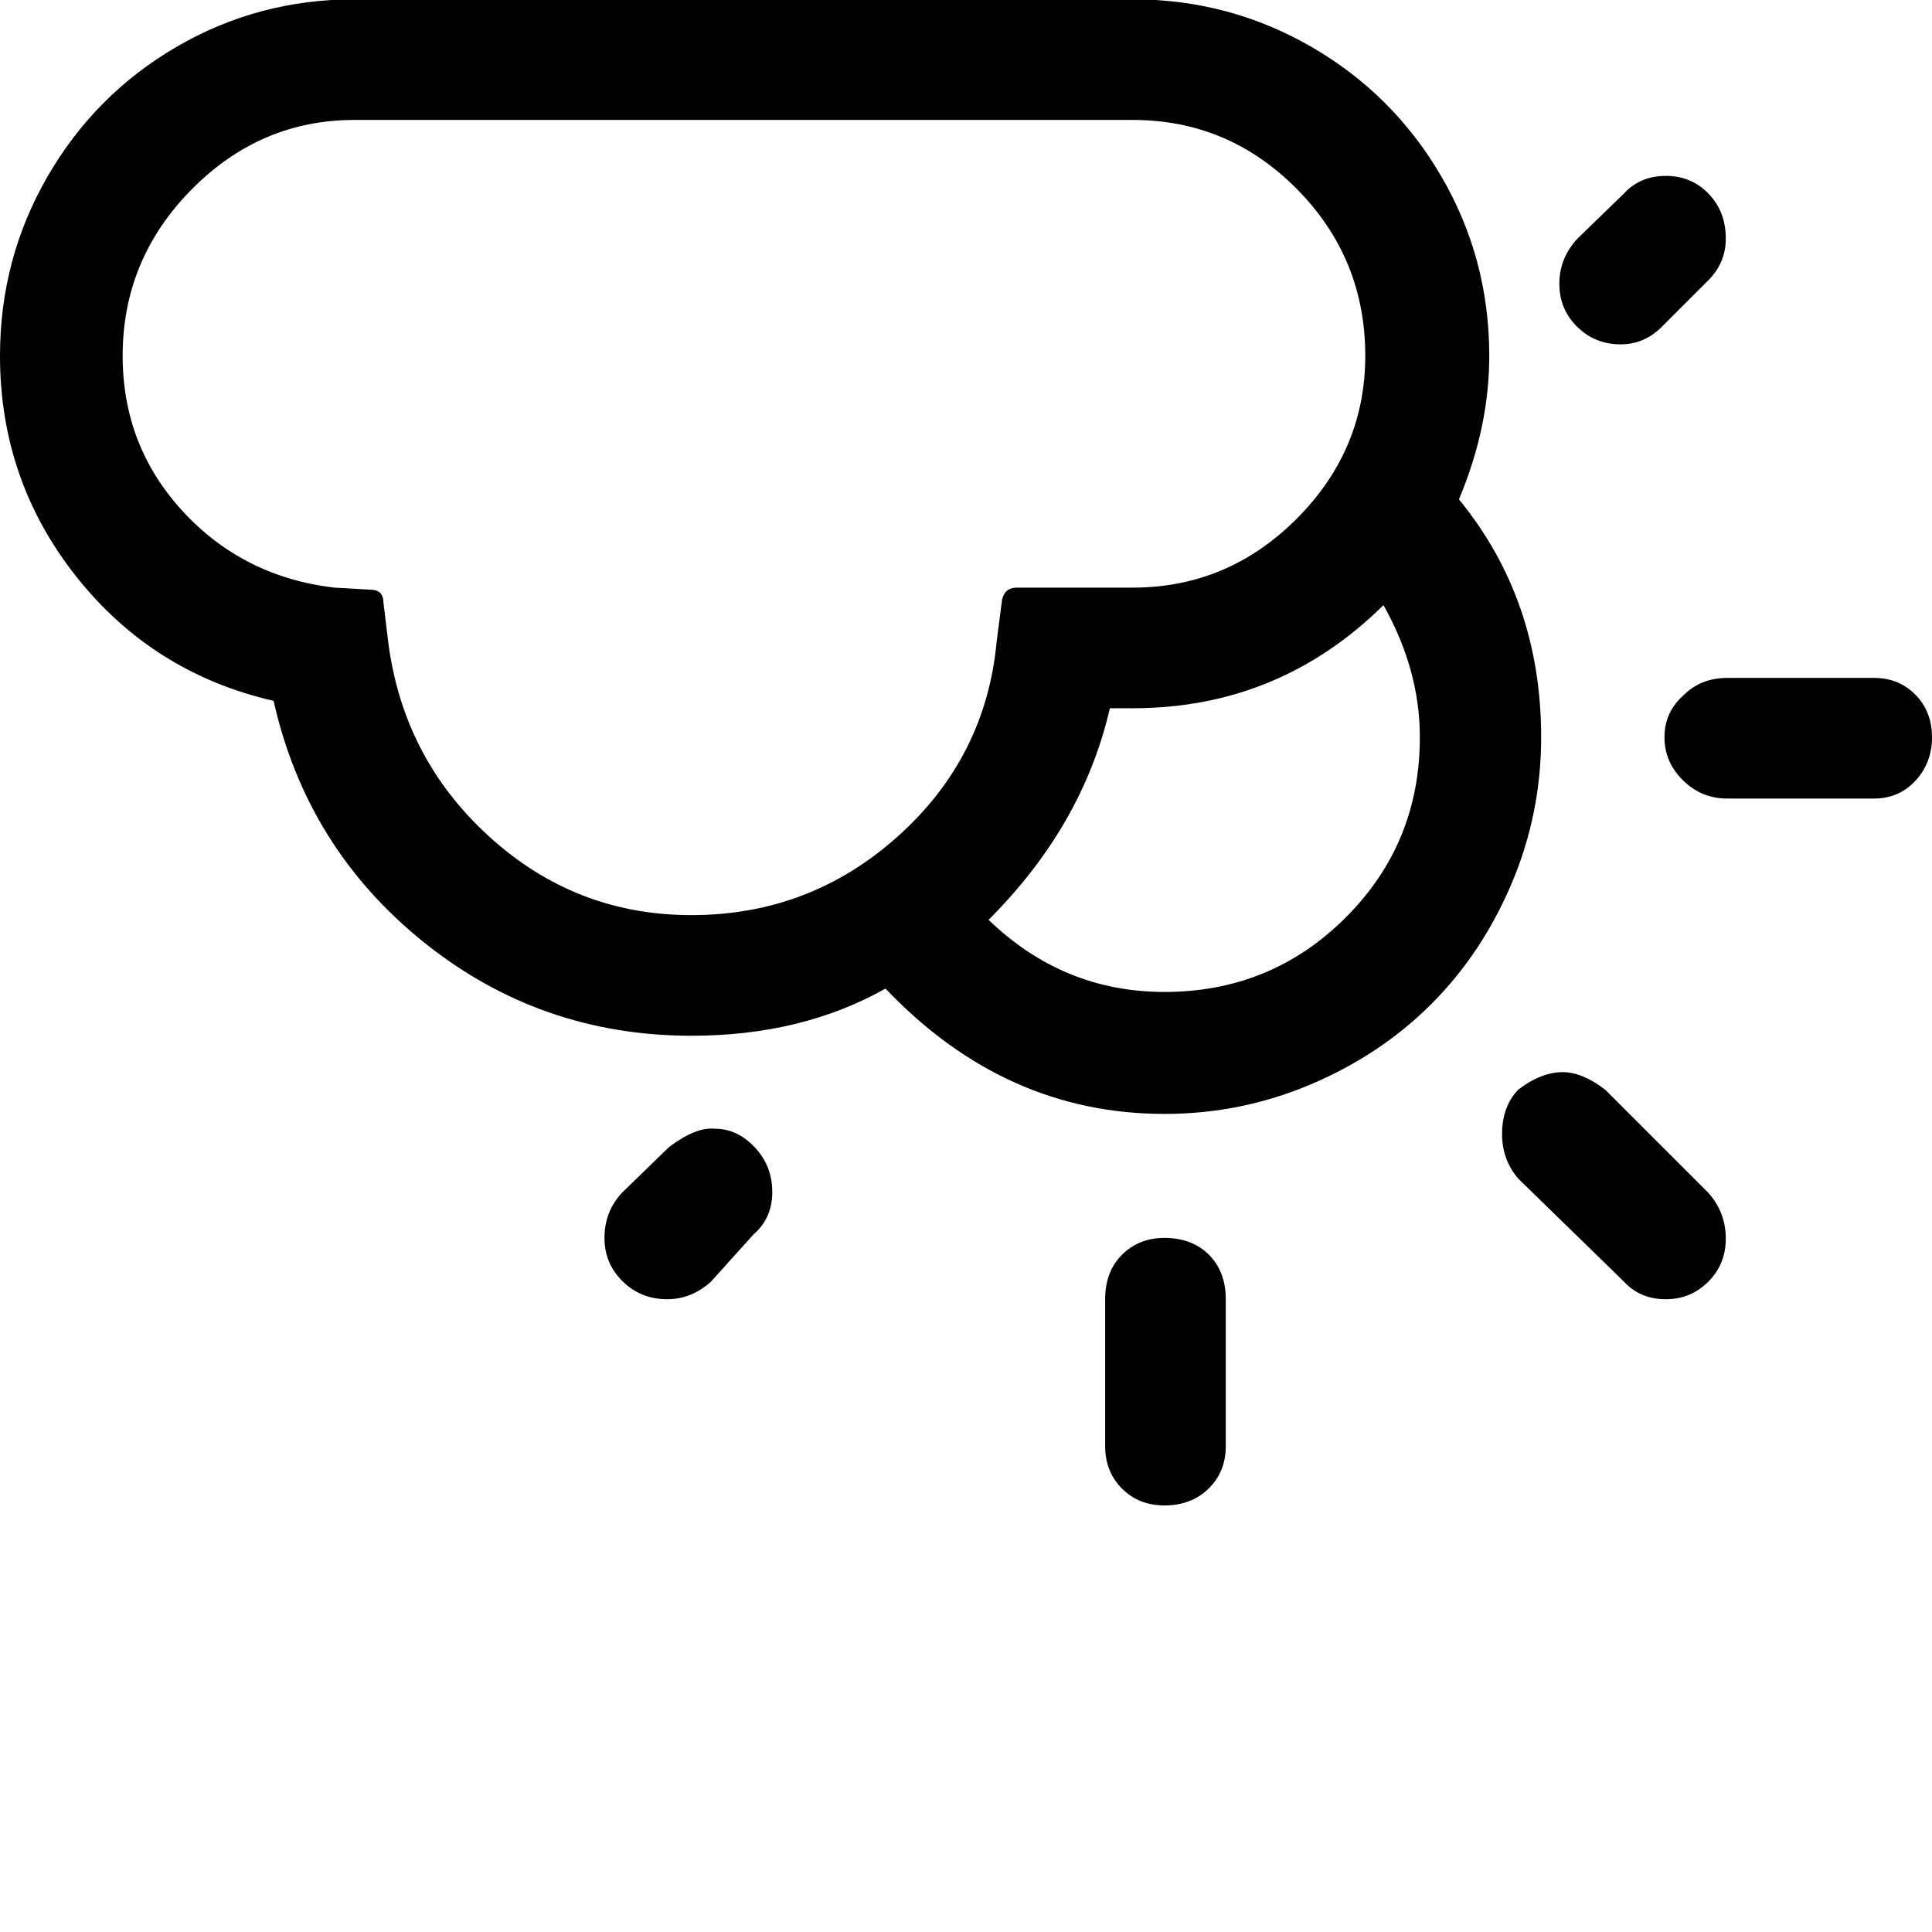 <svg width="64" height="64" viewBox="0 0 2867 2867" xmlns="http://www.w3.org/2000/svg"><path d="M0 528q0-144 70.5-266T262 69.5 526-1h1155q143 0 265 70.5T2139 262t71 266q0 106-45 213 122 149 122 353 0 114-44 217.5T2124 1490t-178.5 119-217.5 44q-237 0-414-186-124 70-288 70-225 0-398-139.5T406 1040q-179-41-292.5-184T0 528zm182 0q0 134 89.5 231T496 872l53 3q20 0 20 19l7 58q22 173 150 289.5t300 116.5q176 0 306.5-117T1479 952l8-62q4-18 22-18h172q141 0 243-102t102-242q0-145-101.5-247.5T1681 178H526q-140 0-242 103.5T182 528zm715 1309q0-39 26-67l70-68q40-30 68-27 33 0 59 27.5t26 66.5-28 63l-63 70q-29 26-65 26-39 0-66-26.5t-27-64.5zm570-472q111 107 261 107 158 0 268.5-110t110.5-268q0-100-54-196-155 153-372 153h-34q-40 174-180 314zm173 563q0-41 25-66t63-25q41 0 66 25t25 66v218q0 38-25.5 63t-65.5 25q-38 0-63-25t-25-63v-218zm589-245q0-41 24-66 34-26 66-26 29 0 63 26l153 153q26 29 26 68 0 38-26 64t-63 26q-38 0-62-26l-157-153q-24-28-24-66zm85-1262q0-38 27-67l69-67q24-26 62-26t63.5 26.5T2561 354q0 36-26 62l-69 69q-26 26-61 26-38 0-64.5-26t-26.5-64zm156 673q0-37 28-62 26-26 65-26h218q37 0 61.5 25t24.5 63-24.5 64.5-61.5 26.5h-218q-38 0-65.5-27t-27.5-64z"/></svg>